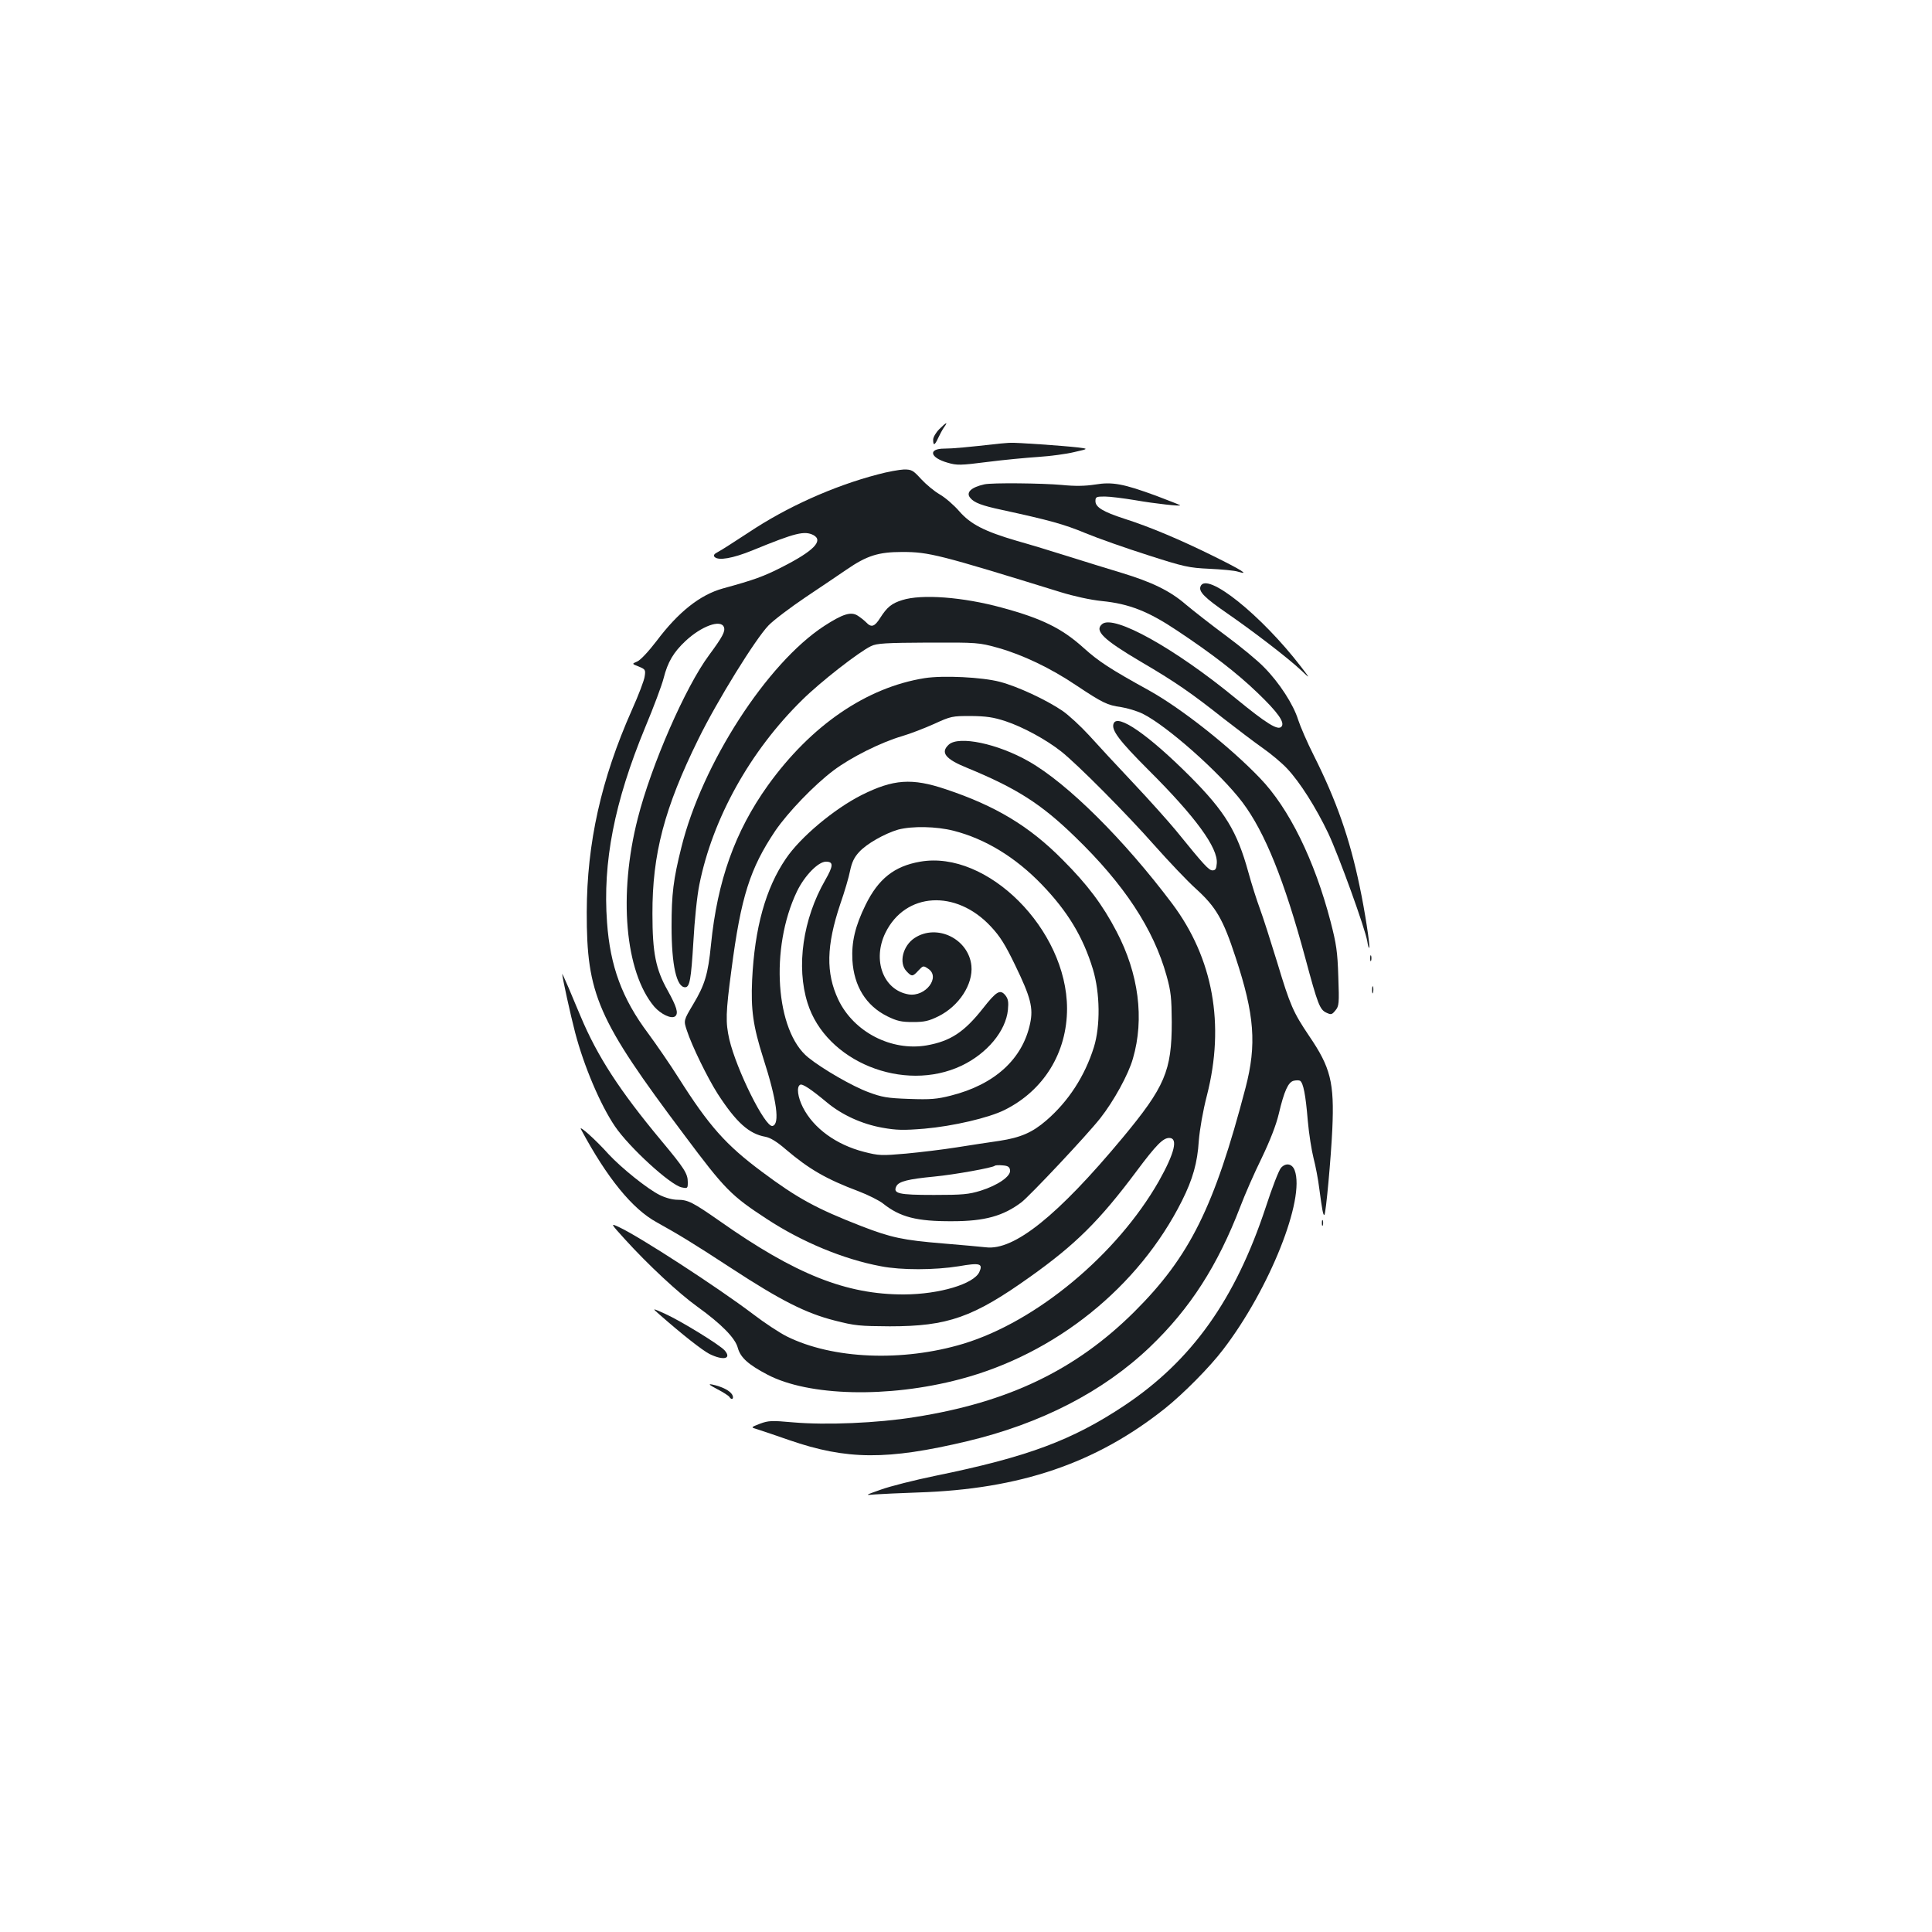 <?xml version="1.0" standalone="no"?>
<!DOCTYPE svg PUBLIC "-//W3C//DTD SVG 20010904//EN"
 "http://www.w3.org/TR/2001/REC-SVG-20010904/DTD/svg10.dtd">
<svg version="1.0" xmlns="http://www.w3.org/2000/svg"
 width="1000pt" height="1000pt" viewBox="0 0 1000 1000"
 preserveAspectRatio="xMidYMid meet">
<g transform="translate(0,1000) scale(0.1,-0.1)"
fill="#1b1f23" stroke="none">
<path d="M4862 7779 c-18 -18 -32 -42 -32 -55 0 -33 8 -30 26 9 8 17 21 42 30
55 23 31 13 28 -24 -9z"/>
<path d="M5175 7704 c-169 -19 -245 -26 -287 -26 -86 0 -75 -47 17 -73 48 -14
65 -14 206 4 85 11 204 22 264 26 61 4 144 15 185 25 75 17 75 17 20 24 -79 9
-320 26 -350 24 -14 0 -38 -3 -55 -4z"/>
<path d="M4542 7544 c-229 -60 -471 -169 -667 -300 -72 -47 -143 -93 -159
-101 -20 -10 -25 -18 -17 -26 20 -20 94 -7 195 34 224 92 270 103 317 79 52
-29 0 -82 -161 -164 -98 -50 -145 -67 -309 -112 -118 -33 -230 -122 -342 -271
-43 -56 -84 -100 -101 -107 -28 -12 -28 -12 8 -26 34 -14 36 -17 31 -50 -2
-20 -32 -98 -66 -174 -160 -360 -233 -690 -234 -1046 -1 -427 55 -556 505
-1155 210 -281 241 -313 428 -435 180 -118 396 -208 589 -244 107 -21 279 -20
404 0 109 19 126 14 106 -30 -29 -62 -206 -115 -389 -116 -300 -1 -563 104
-955 380 -139 97 -164 110 -218 110 -26 0 -63 10 -93 25 -64 32 -197 139 -264
211 -67 75 -156 154 -143 129 135 -252 266 -413 393 -482 113 -63 180 -103
385 -237 257 -168 386 -233 535 -271 105 -27 130 -29 285 -30 301 0 432 46
728 257 233 166 357 288 549 545 103 138 138 173 170 173 47 0 28 -78 -54
-224 -217 -380 -633 -726 -1011 -841 -315 -95 -678 -80 -915 38 -36 18 -114
69 -174 115 -185 140 -586 400 -691 449 -49 23 -49 23 29 -63 119 -131 277
-278 373 -347 125 -90 197 -163 210 -214 14 -50 54 -86 153 -138 213 -112 625
-122 996 -24 495 130 926 477 1150 924 56 112 80 197 87 311 5 59 21 153 42
234 94 368 32 710 -180 993 -248 330 -541 622 -742 736 -161 92 -362 134 -414
87 -45 -41 -18 -75 96 -121 255 -105 382 -186 556 -355 256 -247 408 -479 475
-720 23 -82 26 -115 27 -240 0 -253 -35 -335 -256 -601 -334 -401 -560 -583
-706 -565 -26 3 -127 12 -223 20 -206 17 -267 30 -420 89 -234 91 -333 145
-515 281 -188 140 -274 236 -434 489 -43 68 -114 171 -156 228 -135 180 -197
348 -213 575 -23 311 38 623 197 1008 44 105 87 220 96 256 21 83 51 134 113
192 82 77 183 114 199 72 8 -22 -7 -50 -77 -145 -122 -164 -299 -569 -369
-845 -101 -395 -66 -794 85 -974 35 -40 90 -66 109 -50 18 15 7 50 -39 133
-62 110 -79 195 -79 397 -1 309 62 548 238 905 97 198 296 519 363 588 26 27
112 92 192 146 80 53 175 118 212 143 105 72 164 91 288 91 138 0 189 -13 820
-208 68 -21 154 -40 213 -46 142 -14 242 -54 390 -153 182 -121 310 -220 417
-323 105 -101 143 -154 122 -175 -19 -19 -77 17 -237 148 -315 259 -630 434
-690 384 -42 -34 5 -80 200 -195 176 -103 260 -161 428 -294 68 -53 159 -122
203 -153 43 -30 100 -78 126 -106 67 -71 150 -203 213 -335 55 -117 191 -493
202 -559 3 -21 8 -37 10 -34 6 6 -23 194 -49 316 -52 251 -121 447 -238 680
-34 67 -70 151 -81 185 -24 78 -97 191 -175 270 -32 34 -122 108 -199 165 -77
57 -170 130 -207 161 -82 71 -175 116 -333 164 -66 20 -190 58 -275 85 -85 27
-204 63 -265 80 -171 50 -242 87 -301 155 -27 31 -72 70 -100 86 -28 16 -71
52 -96 79 -42 46 -49 50 -89 50 -24 -1 -86 -12 -137 -26z"/>
<path d="M5095 7493 c-68 -15 -97 -42 -73 -70 20 -25 60 -40 163 -62 248 -54
321 -74 432 -120 65 -27 210 -78 323 -114 190 -61 213 -66 320 -71 63 -3 130
-9 148 -15 62 -19 22 7 -130 82 -168 83 -326 150 -458 192 -111 36 -150 60
-150 91 0 22 4 24 48 24 27 0 98 -9 158 -19 103 -18 240 -33 232 -26 -2 2 -58
24 -124 49 -169 62 -226 73 -316 58 -52 -8 -103 -9 -173 -2 -100 9 -362 12
-400 3z"/>
<path d="M6214 6965 c-11 -27 21 -59 137 -139 139 -96 317 -233 383 -295 49
-46 49 -46 0 18 -206 268 -490 495 -520 416z"/>
<path d="M4670 6894 c-55 -17 -79 -37 -114 -92 -29 -46 -46 -52 -73 -23 -10
10 -29 25 -43 34 -35 23 -78 9 -174 -53 -296 -193 -632 -713 -739 -1145 -42
-167 -51 -243 -51 -410 0 -202 26 -315 70 -315 24 0 31 39 43 237 6 110 19
237 31 295 69 343 263 691 532 955 95 94 294 249 357 279 29 14 75 17 295 18
256 1 263 0 361 -27 128 -36 273 -105 405 -194 137 -91 161 -103 233 -113 32
-5 82 -20 111 -34 127 -63 403 -308 517 -459 116 -154 217 -405 325 -805 65
-242 75 -268 110 -284 24 -11 28 -10 46 12 19 23 20 36 15 175 -4 129 -10 169
-40 285 -83 318 -215 587 -366 743 -155 162 -406 360 -573 453 -203 112 -261
150 -341 222 -110 99 -214 151 -422 207 -201 55 -415 71 -515 39z"/>
<path d="M4786 6490 c-301 -48 -588 -244 -812 -556 -170 -238 -261 -493 -294
-824 -15 -152 -32 -208 -92 -308 -50 -84 -50 -84 -33 -135 25 -78 107 -246
160 -329 96 -148 162 -207 247 -222 26 -5 60 -26 105 -65 120 -102 209 -154
377 -217 50 -19 107 -48 126 -63 89 -71 175 -93 359 -92 168 0 264 27 358 98
46 36 336 344 408 435 70 89 146 227 169 309 60 206 30 439 -85 658 -72 138
-150 242 -279 371 -172 174 -347 279 -605 365 -175 59 -271 52 -435 -30 -143
-72 -318 -219 -392 -329 -105 -153 -162 -359 -175 -628 -7 -154 5 -239 57
-403 71 -220 88 -345 48 -353 -38 -7 -186 291 -223 448 -20 89 -19 137 11 361
49 377 96 524 227 719 65 95 200 236 301 312 90 68 246 146 356 178 41 12 116
41 165 63 87 40 94 41 190 41 80 -1 116 -6 180 -27 90 -30 208 -94 287 -156
85 -67 340 -324 483 -486 73 -82 170 -185 217 -227 102 -93 139 -156 203 -352
99 -299 110 -453 52 -676 -162 -619 -289 -874 -576 -1160 -303 -301 -652 -469
-1137 -545 -193 -31 -458 -42 -630 -27 -110 10 -127 9 -170 -7 -49 -19 -49
-19 -14 -29 19 -6 94 -31 165 -56 298 -103 507 -104 920 -6 383 91 705 257
947 488 208 199 350 420 468 727 23 61 72 173 110 250 44 92 75 171 89 230 28
119 49 164 77 171 13 3 27 3 33 0 17 -11 29 -73 40 -206 6 -69 20 -156 30
-195 10 -38 24 -110 30 -160 14 -106 20 -139 26 -133 8 7 34 293 41 443 11
243 -9 320 -120 483 -82 122 -98 157 -165 380 -34 111 -74 236 -90 279 -16 43
-43 128 -60 190 -58 210 -120 312 -301 494 -216 216 -376 327 -396 274 -13
-33 27 -87 182 -242 243 -242 359 -402 352 -482 -2 -28 -7 -36 -22 -36 -19 0
-43 26 -189 206 -38 46 -137 157 -220 245 -84 89 -187 200 -230 248 -44 48
-106 105 -138 127 -86 58 -232 126 -324 150 -91 24 -293 34 -389 19z m150
-790 c164 -42 320 -137 456 -278 134 -139 214 -271 265 -439 37 -123 39 -293
5 -403 -47 -150 -132 -281 -247 -380 -72 -62 -132 -88 -242 -105 -55 -8 -155
-23 -223 -34 -69 -11 -186 -25 -260 -32 -127 -11 -140 -11 -218 9 -144 37
-261 122 -316 230 -27 53 -34 106 -15 117 11 8 56 -22 139 -91 78 -65 181
-112 287 -131 73 -13 109 -14 218 -5 148 13 333 56 415 97 203 101 323 297
323 525 -1 409 -413 821 -760 760 -134 -23 -217 -89 -283 -224 -54 -110 -73
-192 -68 -286 8 -134 70 -235 180 -290 51 -25 73 -30 133 -30 60 0 82 5 133
30 106 53 179 165 170 261 -14 139 -178 220 -294 144 -61 -40 -83 -129 -42
-172 27 -29 32 -29 62 4 24 25 25 26 50 9 66 -43 -13 -147 -101 -133 -131 22
-189 178 -120 319 103 210 365 226 545 33 48 -51 75 -94 127 -202 80 -165 94
-220 77 -300 -39 -185 -184 -317 -411 -374 -71 -18 -105 -21 -215 -17 -115 4
-141 9 -211 35 -82 30 -238 120 -311 179 -170 136 -200 566 -59 860 39 81 110
154 150 154 40 0 39 -21 -4 -96 -115 -200 -151 -447 -91 -636 95 -303 497
-466 797 -324 132 63 229 179 240 289 4 41 1 57 -13 75 -27 33 -46 22 -116
-67 -97 -123 -168 -170 -292 -192 -182 -31 -377 69 -457 237 -65 138 -62 279
10 494 22 63 45 141 51 173 9 43 21 69 46 96 38 43 134 97 203 117 72 19 197
17 287 -6z m292 -1757 c5 -31 -63 -78 -152 -106 -62 -19 -93 -22 -242 -22
-184 0 -214 7 -194 46 13 24 60 36 195 49 105 10 304 46 314 56 3 3 21 4 41 2
27 -2 36 -8 38 -25z"/>
<path d="M7092 5040 c0 -14 2 -19 5 -12 2 6 2 18 0 25 -3 6 -5 1 -5 -13z"/>
<path d="M2910 4959 c0 -16 43 -213 67 -304 45 -172 130 -373 206 -485 74
-109 288 -305 346 -316 30 -6 31 -5 31 27 0 44 -17 71 -138 216 -214 257 -330
435 -417 643 -15 36 -43 101 -61 145 -19 44 -34 77 -34 74z"/>
<path d="M7102 4875 c0 -16 2 -22 5 -12 2 9 2 23 0 30 -3 6 -5 -1 -5 -18z"/>
<path d="M6631 3956 c-11 -11 -47 -104 -80 -206 -158 -477 -382 -792 -731
-1025 -271 -180 -500 -266 -980 -364 -107 -22 -233 -54 -280 -71 -85 -30 -85
-30 -30 -25 30 2 130 7 222 10 528 17 921 151 1278 435 95 76 232 214 301 305
240 313 426 780 370 928 -13 34 -45 40 -70 13z"/>
<path d="M6842 3670 c0 -14 2 -19 5 -12 2 6 2 18 0 25 -3 6 -5 1 -5 -13z"/>
<path d="M3410 3199 c124 -109 224 -187 262 -207 71 -35 116 -26 80 17 -24 29
-230 155 -310 191 -67 30 -67 30 -32 -1z"/>
<path d="M3712 2810 c31 -16 59 -34 63 -40 12 -20 26 -10 15 11 -12 21 -52 42
-105 53 -21 4 -13 -3 27 -24z"/>
</g>
</svg>
